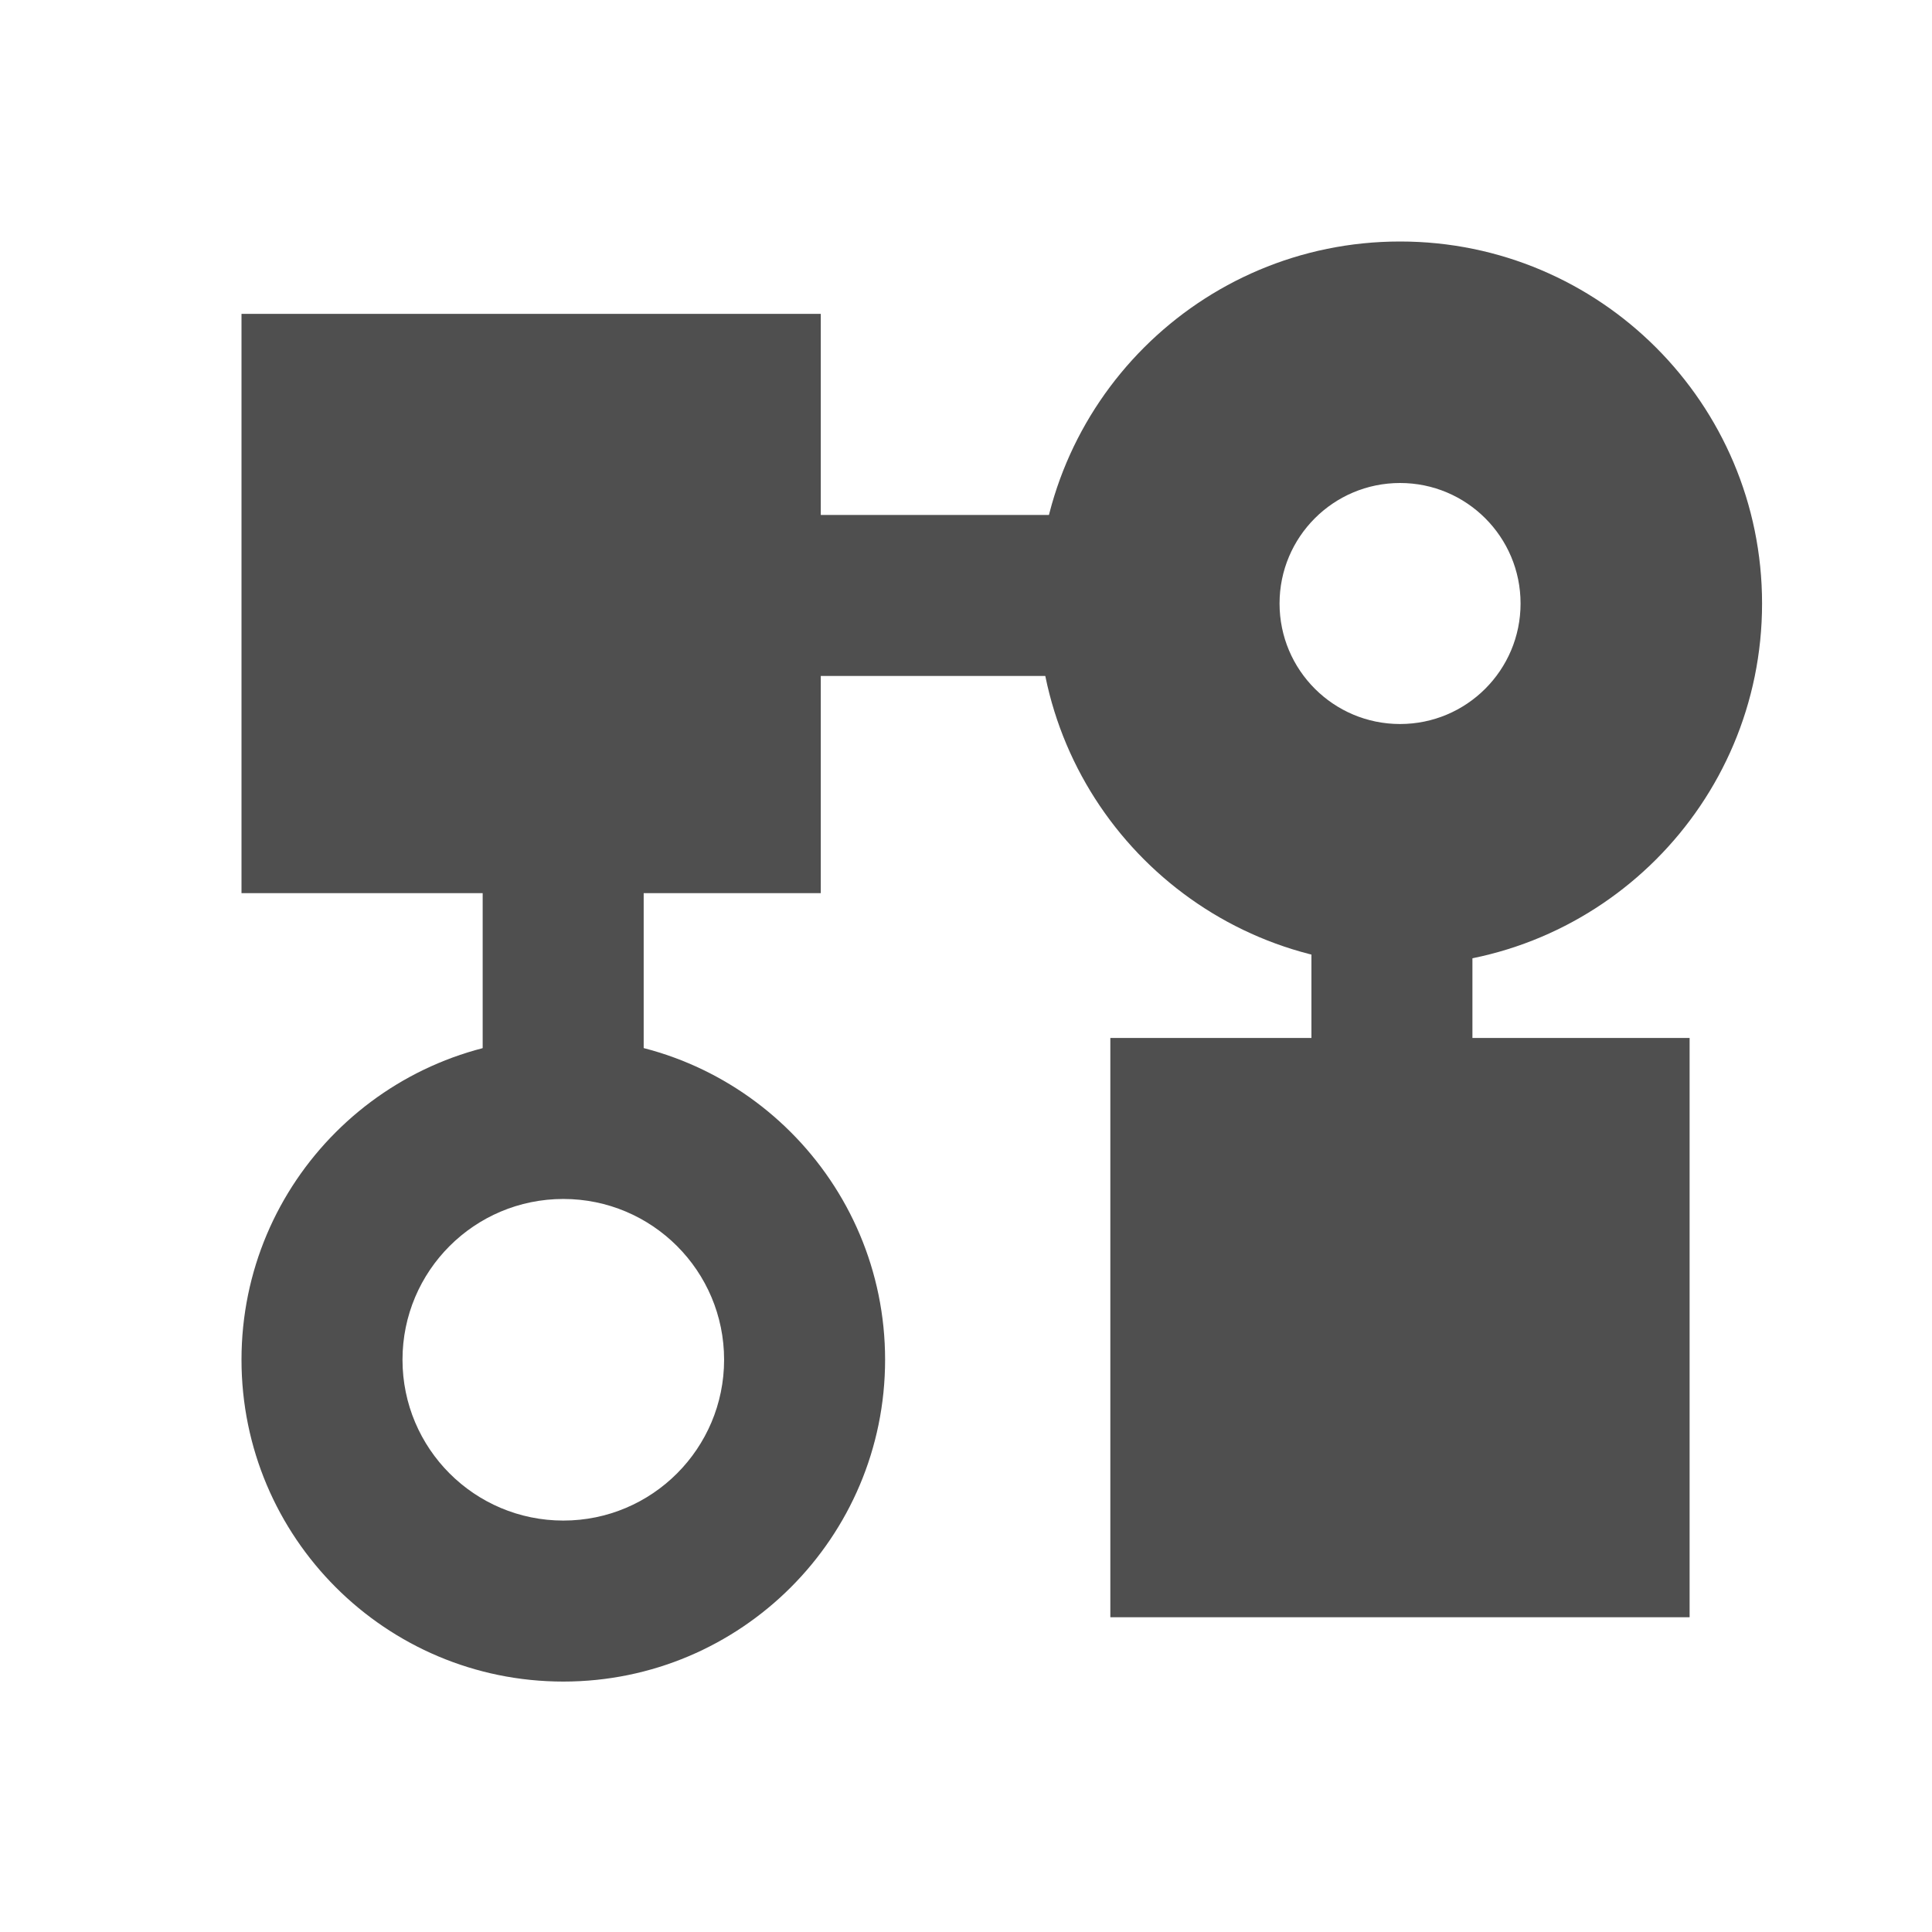 <svg width="24" height="24" viewBox="0 0 24 24" fill="none" xmlns="http://www.w3.org/2000/svg">
<rect x="3" y="3.899" width="7.196" height="7.196" fill="#4F4F4F"/>
<rect x="13.793" y="12.894" width="7.196" height="7.196" fill="#4F4F4F"/>
<path fill-rule="evenodd" clip-rule="evenodd" d="M5 16.891C5 17.994 5.894 18.889 6.998 18.889C8.101 18.889 8.995 17.994 8.995 16.891C8.995 15.788 8.101 14.894 6.998 14.894C5.894 14.894 5 15.788 5 16.891ZM6.998 12.894C4.79 12.894 3 14.684 3 16.891C3 19.099 4.79 20.889 6.998 20.889C9.205 20.889 10.995 19.099 10.995 16.891C10.995 14.684 9.205 12.894 6.998 12.894Z" fill="#4F4F4F"/>
<path fill-rule="evenodd" clip-rule="evenodd" d="M15.895 7.497C15.895 8.324 16.565 8.994 17.392 8.994C18.219 8.994 18.889 8.324 18.889 7.497C18.889 6.67 18.219 6 17.392 6C16.565 6 15.895 6.67 15.895 7.497ZM17.392 3C14.908 3 12.895 5.013 12.895 7.497C12.895 9.981 14.908 11.994 17.392 11.994C19.875 11.994 21.889 9.981 21.889 7.497C21.889 5.013 19.875 3 17.392 3Z" fill="#4F4F4F"/>
<path fill-rule="evenodd" clip-rule="evenodd" d="M5.996 13.993L5.996 10.995L7.996 10.995L7.996 13.993L5.996 13.993Z" fill="#4F4F4F"/>
<path fill-rule="evenodd" clip-rule="evenodd" d="M14.693 8.397H8.396V6.397H14.693V8.397Z" fill="#4F4F4F"/>
<path fill-rule="evenodd" clip-rule="evenodd" d="M18.291 10.895L18.291 13.893L16.291 13.893L16.291 10.895L18.291 10.895Z" fill="#4F4F4F"/>
</svg>
